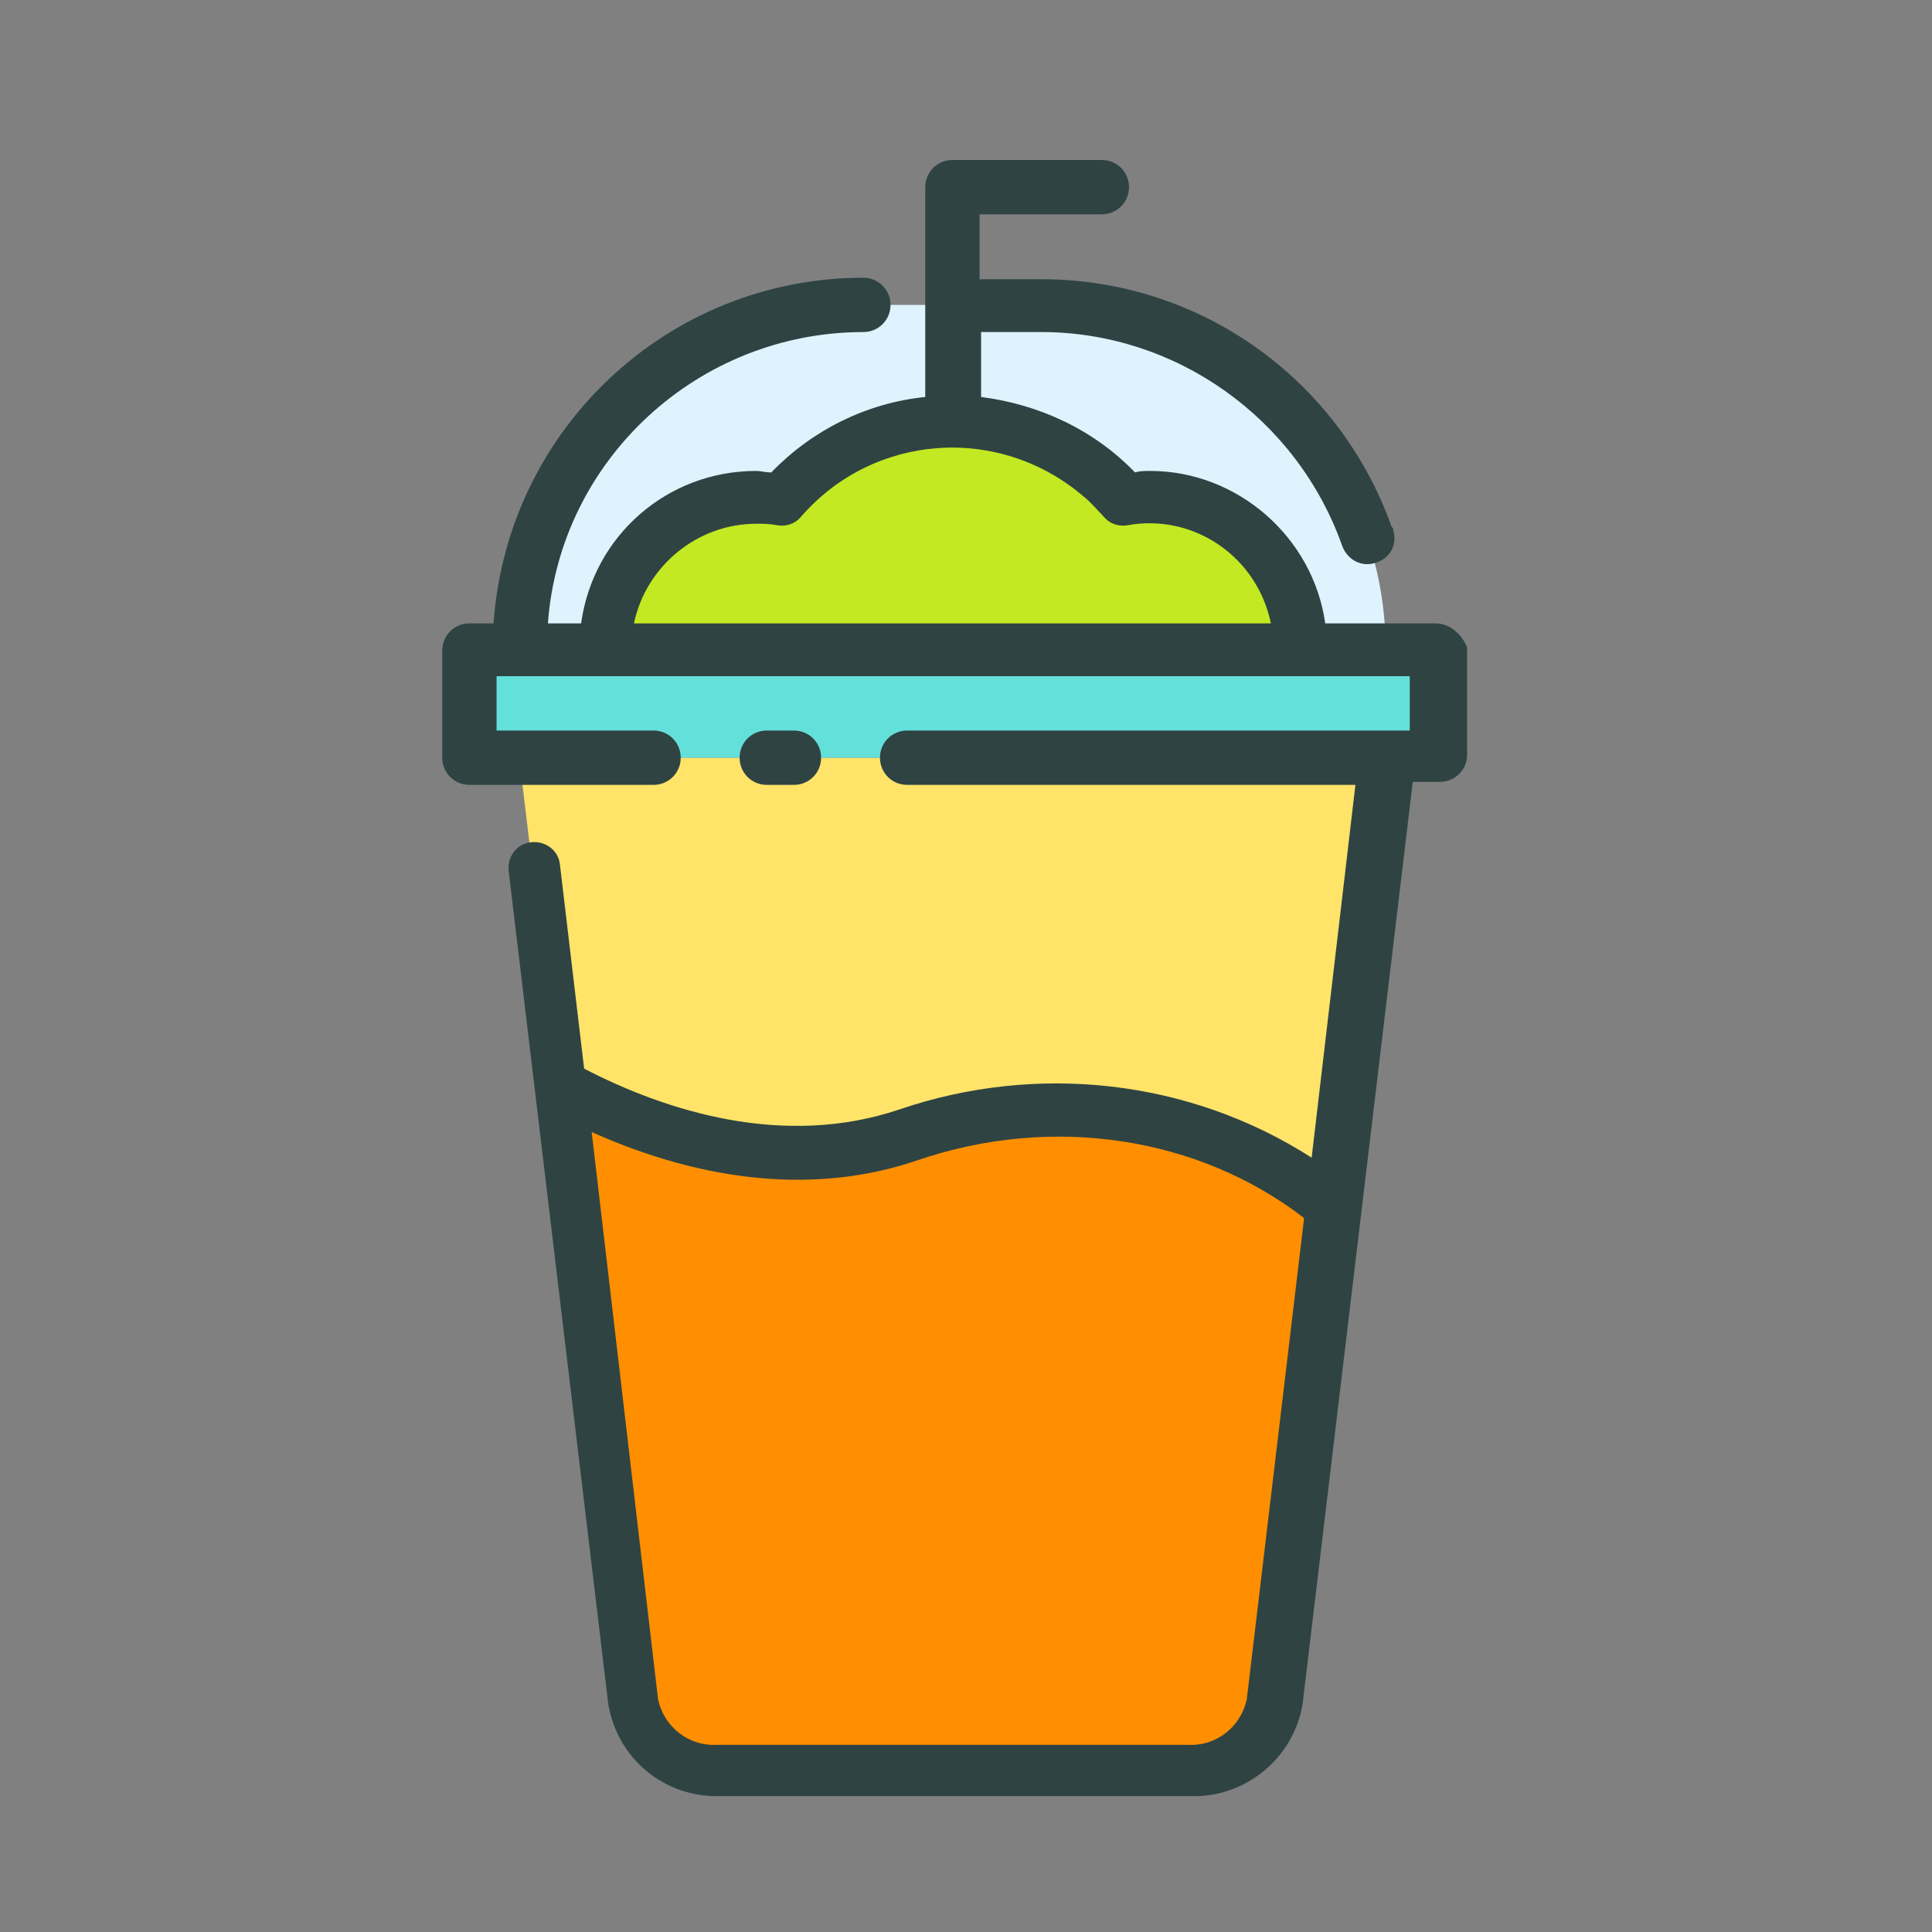 <svg id="Layer_1" enable-background="new 0 0 128 128" height="512" viewBox="0 0 128 128" width="512" xmlns="http://www.w3.org/2000/svg"><rect x="0" y="0" width="128" height="128" fill="#808080" stroke="none"/><path d="m57.2 20.2h11.8c12.6 0 22.8 10.2 22.8 22.8h-57.3c0-12.6 10.1-22.8 22.7-22.8z" fill="#dff3ff"/><path d="m78.7 117.4h-31.2c-2.8.1-5.2-1.8-5.6-4.6l-7.5-62.6h57.3l-7.5 62.6c-.3 2.7-2.7 4.7-5.5 4.6z" fill="#ffe469"/><path d="m31.1 43.1h64v7.1h-64z" fill="#64e0db"/><path d="m84.3 112.8 3.9-32.9c-7.2-6-18-8.1-28.1-4.7-8.5 2.9-16.8.2-23.1-3.2l4.9 40.8c.5 2.7 2.9 4.7 5.6 4.6h31.2c2.8.1 5.2-1.9 5.6-4.6z" fill="#ff8f00"/><path d="m76.2 33c-.6 0-1.1.1-1.7.2-5.4-6.2-14.9-6.9-21.1-1.5-.5.5-1 1-1.5 1.5-5.4-1-10.6 2.6-11.6 8-.1.6-.2 1.2-.2 1.8h46.1c0-5.5-4.5-10-10-10z" fill="#c2e921"/><g fill="#2f4343"><path d="m95.1 41.3h-7.3c-.8-5.7-5.8-10.1-11.6-10.1-.3 0-.7 0-1 .1-2.7-2.8-6.3-4.5-10.2-5v-4.3h4c8.9 0 16.9 5.7 19.9 14.1.3.9 1.2 1.5 2.2 1.2s1.5-1.2 1.2-2.2c0-.1 0-.1-.1-.2-3.5-9.8-12.7-16.4-23.2-16.4h-4.1v-4.3h8.1c1 0 1.8-.8 1.8-1.8s-.8-1.8-1.8-1.8h-9.9c-1 0-1.8.8-1.8 1.8v13.9c-3.9.4-7.5 2.2-10.2 5-.4 0-.7-.1-1-.1-5.9 0-10.8 4.3-11.6 10.1h-2.2c.8-10.9 10-19.3 20.9-19.3 1 0 1.8-.8 1.8-1.8s-.8-1.8-1.8-1.8c-12.9 0-23.6 10-24.5 22.9h-1.6c-1 0-1.8.8-1.8 1.8v7.1c0 1 .8 1.8 1.8 1.8h12.2c1 0 1.8-.8 1.8-1.8s-.8-1.8-1.8-1.8h-10.4v-3.6h60.5v3.6h-33.3c-1 0-1.8.8-1.8 1.8s.8 1.8 1.8 1.8h29.7l-2.9 24.7c-8.1-5.2-18.2-6.3-27.3-3.2-7.7 2.6-15.5.1-20.9-2.7l-1.6-13.5c-.1-1-1-1.6-1.9-1.5-1 .1-1.6 1-1.5 1.9l6.6 55.2c.6 3.6 3.7 6.2 7.4 6.1h31.2c3.6.1 6.8-2.5 7.4-6.1l7.3-61.1h1.8c1 0 1.8-.8 1.8-1.8v-7.1c-.3-.8-1.1-1.6-2.1-1.6zm-45-6.6c.5 0 .9 0 1.4.1.6.1 1.2-.1 1.6-.6 4.8-5.5 13.1-6.1 18.7-1.3.5.4.9.9 1.3 1.3.4.5 1 .7 1.6.6 4.4-.8 8.6 2.1 9.5 6.5h-42.2c.8-3.8 4.2-6.6 8.1-6.6zm32.5 77.9c-.4 1.8-2 3.1-3.9 3h-31.2c-1.9.1-3.5-1.2-3.9-3l-4.4-37.6c7.6 3.4 15 4.1 21.5 1.9 9-3.1 18.7-1.6 25.7 3.8z"/><path d="m52.6 52c1 0 1.8-.8 1.8-1.8s-.8-1.8-1.8-1.8h-1.8c-1 0-1.8.8-1.8 1.8s.8 1.8 1.8 1.8z"/></g></svg>